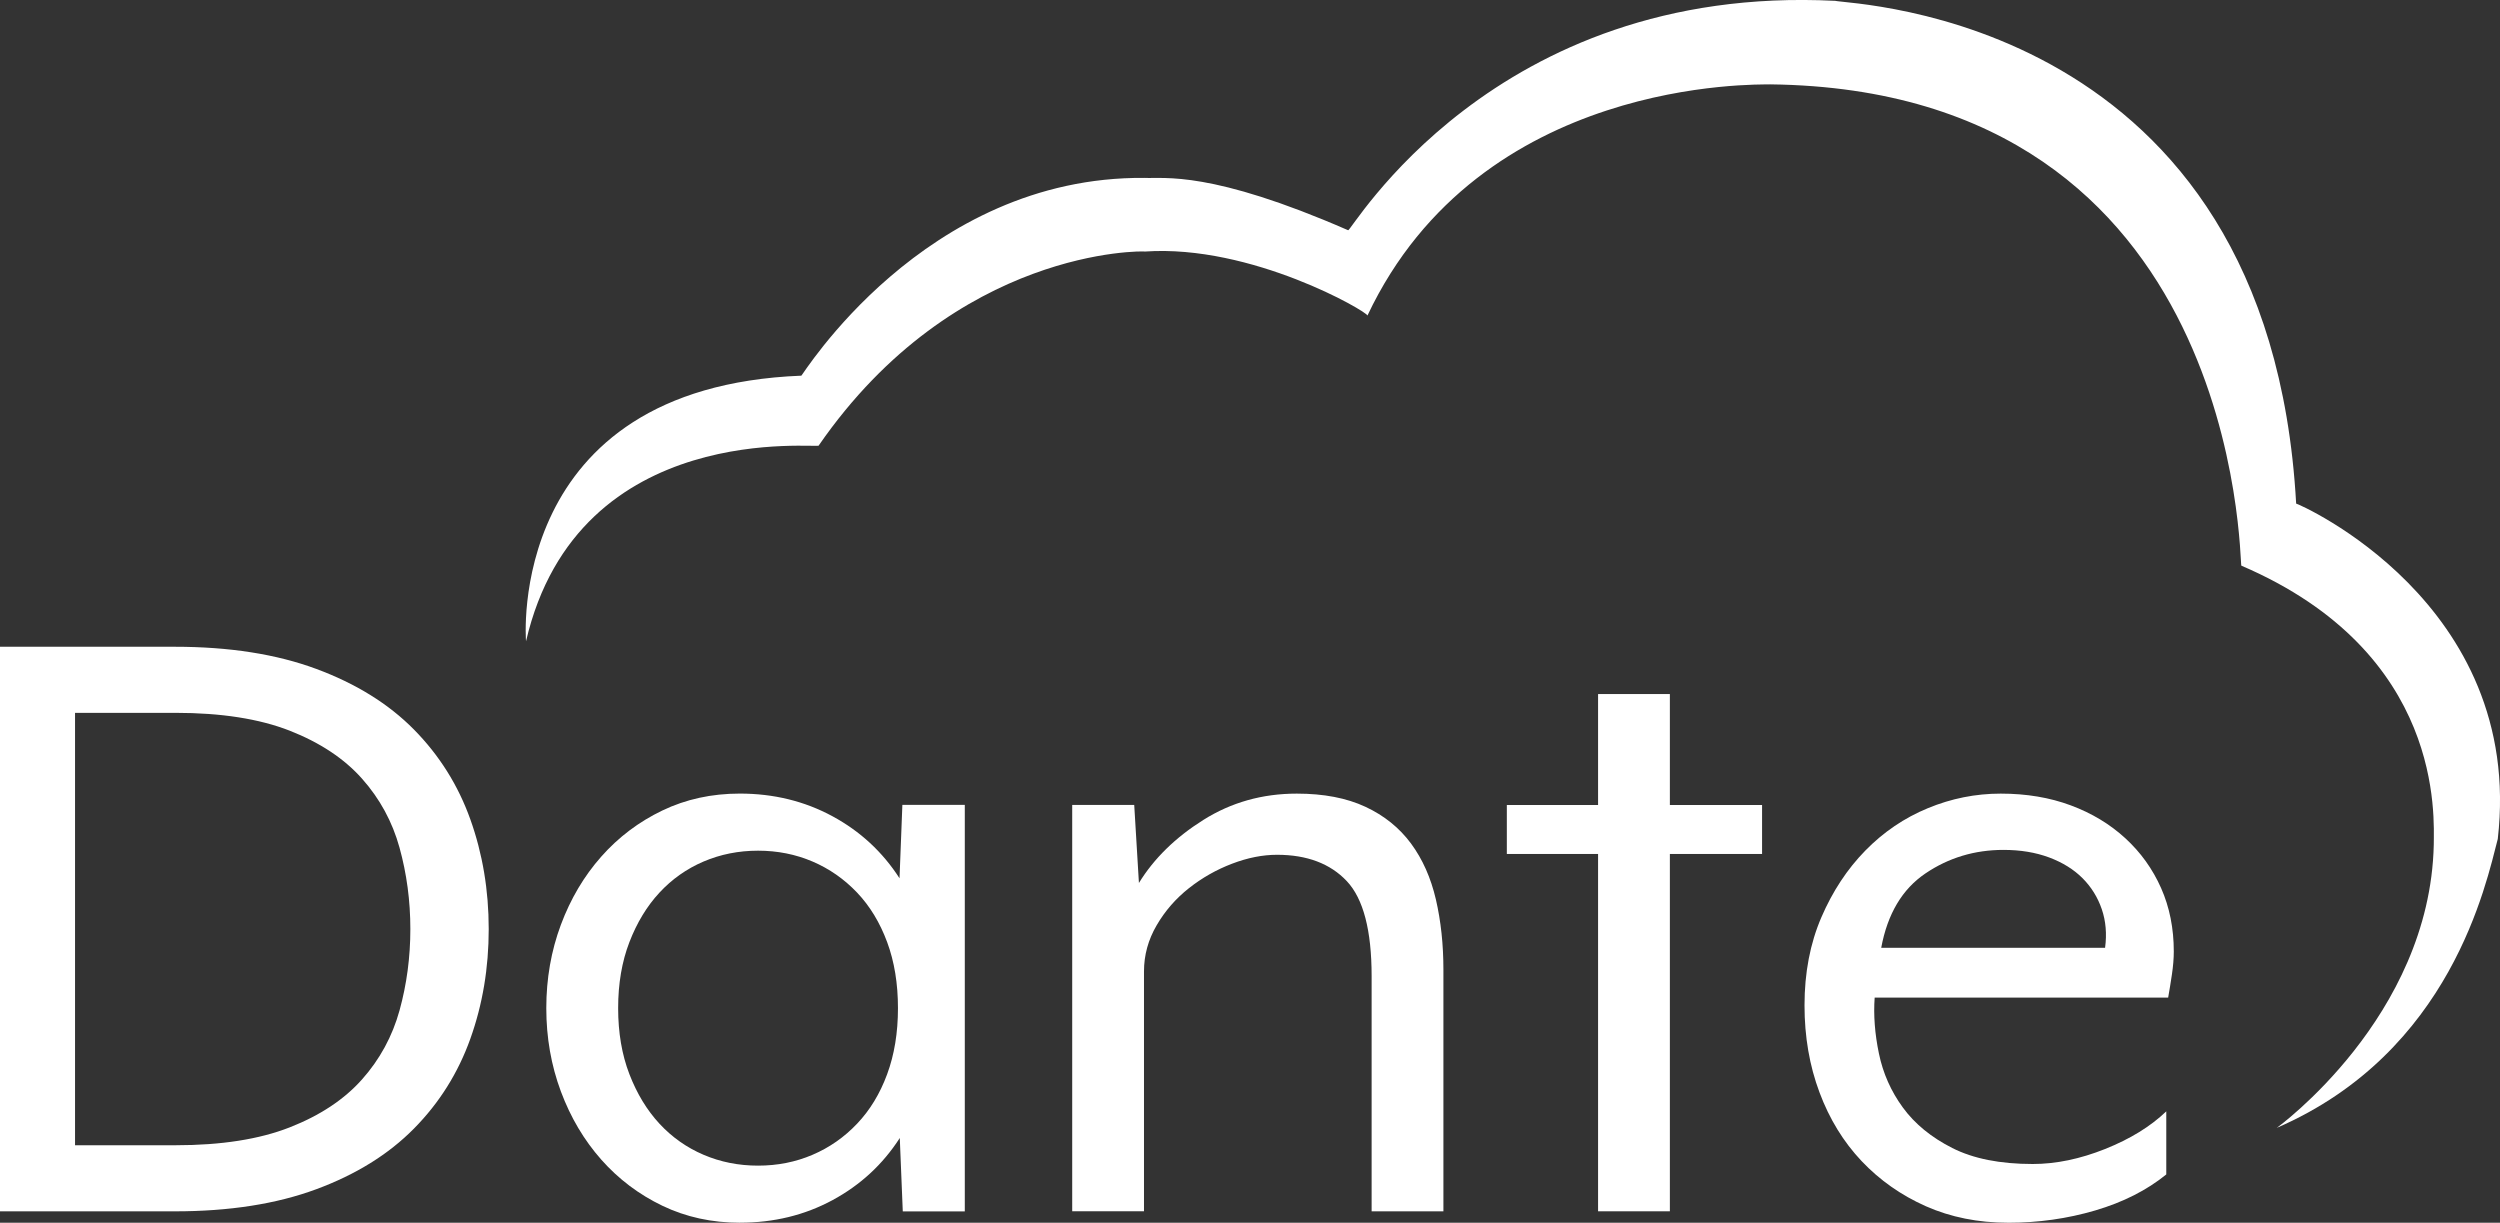 <?xml version="1.0" encoding="UTF-8" standalone="no"?>
<!-- Created with Inkscape (http://www.inkscape.org/) -->

<svg
   width="67.564mm"
   height="33.045mm"
   viewBox="0 0 67.564 33.045"
   version="1.1"
   id="svg1945"
   xmlns="http://www.w3.org/2000/svg"
   xmlns:svg="http://www.w3.org/2000/svg">
  <rect x="0" y="0" width="67.564" height="33.045" fill="#333333" stroke="none"/>
  <defs
     id="defs12" />
  <path
     d="m 61.53,30.482 c 0,0 4.139,-2.987 4.244,-7.65 0,-0.733 0.301,-5.187 -5.201,-7.545 C 60.521,15.236 60.607,2.431 47.841,2.28 47.52,2.293 40.009,2.067 36.956,8.528 c 0,-0.104 -3.13,-1.929 -6.013,-1.73 -0.025,-0.016 -5.108,-0.121 -8.816,5.241 0.105,0.104 -6.497,-0.786 -7.911,5.292 0,0 -0.576,-6.863 7.44,-7.178 0,0.052 3.301,-5.397 9.275,-5.345 0.543,0.026 1.782,-0.21 5.502,1.414 0.052,0.104 3.89,-6.671 13.164,-6.199 0.419,0.104 11.724,0.383 12.458,13.587 0.052,0 6.182,2.672 5.449,9.064 -0.315,1.206 -1.257,5.765 -5.974,7.808"
     style="fill:#ffffff;fill-opacity:1;fill-rule:nonzero;stroke:none;stroke-width:0.353"
     id="path765"
     clip-path="url(#clipPath608)" />
  <path
     d="m 4.745,30.951 c 1.235,0 2.263,-0.161 3.084,-0.483 0.821,-0.322 1.472,-0.753 1.954,-1.295 0.482,-0.542 0.821,-1.165 1.015,-1.867 0.194,-0.703 0.292,-1.436 0.292,-2.198 0,-0.762 -0.098,-1.494 -0.292,-2.197 C 10.604,22.207 10.265,21.585 9.783,21.043 9.301,20.501 8.649,20.069 7.829,19.747 7.008,19.426 5.98,19.265 4.745,19.265 H 2.028 V 30.951 Z M 2.50464e-6,17.479 H 4.724 c 1.473,0 2.747,0.2 3.822,0.598 1.075,0.398 1.956,0.945 2.642,1.64 0.685,0.695 1.194,1.505 1.524,2.429 0.33,0.924 0.496,1.912 0.496,2.962 0,1.051 -0.165,2.038 -0.496,2.963 -0.33,0.924 -0.838,1.734 -1.524,2.429 -0.686,0.695 -1.566,1.242 -2.642,1.64 -1.075,0.398 -2.349,0.597 -3.822,0.597 H 2.50464e-6 Z"
     style="fill:#ffffff;fill-opacity:1;fill-rule:nonzero;stroke:none;stroke-width:0.353"
     id="path767"
     clip-path="url(#clipPath588)" />
  <path
     d="m 20.487,31.502 c 0.525,0 1.015,-0.097 1.472,-0.293 0.457,-0.195 0.859,-0.476 1.205,-0.841 0.347,-0.365 0.618,-0.811 0.812,-1.338 0.194,-0.526 0.292,-1.121 0.292,-1.784 0,-0.663 -0.097,-1.257 -0.292,-1.784 -0.195,-0.526 -0.465,-0.973 -0.812,-1.338 -0.347,-0.365 -0.749,-0.646 -1.205,-0.841 -0.457,-0.195 -0.947,-0.293 -1.472,-0.293 -0.525,0 -1.015,0.098 -1.472,0.293 -0.457,0.195 -0.854,0.476 -1.193,0.841 -0.338,0.365 -0.609,0.811 -0.812,1.338 -0.203,0.526 -0.304,1.121 -0.304,1.784 0,0.663 0.101,1.257 0.304,1.784 0.203,0.526 0.474,0.973 0.812,1.338 0.338,0.365 0.736,0.646 1.193,0.841 0.456,0.195 0.947,0.293 1.472,0.293 m -0.487,1.543 c -0.763,0 -1.461,-0.153 -2.097,-0.458 -0.635,-0.305 -1.186,-0.72 -1.652,-1.246 -0.466,-0.526 -0.83,-1.14 -1.093,-1.844 -0.262,-0.703 -0.394,-1.454 -0.394,-2.251 0,-0.797 0.131,-1.547 0.393,-2.251 0.262,-0.703 0.626,-1.318 1.092,-1.844 0.465,-0.526 1.015,-0.941 1.65,-1.246 0.635,-0.305 1.333,-0.458 2.095,-0.458 0.914,0 1.748,0.204 2.501,0.611 0.753,0.407 1.358,0.967 1.815,1.678 l 0.077,-1.984 h 1.687 v 10.987 h -1.676 l -0.081,-1.984 c -0.458,0.712 -1.063,1.271 -1.817,1.679 -0.754,0.407 -1.588,0.61 -2.502,0.61"
     style="fill:#ffffff;fill-opacity:1;fill-rule:nonzero;stroke:none;stroke-width:0.353"
     id="path769"
     clip-path="url(#clipPath568)" />
  <path
     d="m 28.977,21.753 h 1.676 l 0.127,2.11 c 0.406,-0.661 0.986,-1.229 1.74,-1.703 0.754,-0.475 1.596,-0.712 2.527,-0.712 0.728,0 1.346,0.119 1.854,0.356 0.508,0.237 0.918,0.568 1.232,0.992 0.313,0.424 0.537,0.928 0.673,1.513 0.135,0.585 0.203,1.216 0.203,1.894 v 6.534 h -1.94 v -6.356 c 0,-1.237 -0.224,-2.093 -0.671,-2.568 -0.447,-0.474 -1.076,-0.712 -1.886,-0.712 -0.388,0 -0.793,0.08 -1.215,0.241 -0.422,0.161 -0.81,0.381 -1.165,0.661 -0.355,0.28 -0.646,0.614 -0.873,1.004 -0.228,0.39 -0.342,0.805 -0.342,1.245 v 6.483 h -1.94 z"
     style="fill:#ffffff;fill-opacity:1;fill-rule:nonzero;stroke:none;stroke-width:0.353"
     id="path771"
     clip-path="url(#clipPath548)" />
  <path
     d="M 43.189,23.079 H 40.723 V 21.756 h 2.466 v -2.999 h 1.94 v 2.999 h 2.492 v 1.323 h -2.492 v 9.657 H 43.189 Z"
     style="fill:#ffffff;fill-opacity:1;fill-rule:nonzero;stroke:none;stroke-width:0.353"
     id="path773"
     clip-path="url(#clipPath528)" />
  <path
     d="m 56.891,25.615 c 0.05,-0.373 0.021,-0.721 -0.089,-1.043 -0.11,-0.322 -0.284,-0.602 -0.521,-0.839 -0.237,-0.237 -0.538,-0.424 -0.902,-0.56 -0.365,-0.136 -0.775,-0.204 -1.233,-0.204 -0.78,0 -1.483,0.212 -2.11,0.636 -0.627,0.424 -1.025,1.094 -1.195,2.01 z m -2.617,7.43 c -0.814,0 -1.555,-0.149 -2.225,-0.445 C 51.38,32.303 50.801,31.896 50.311,31.379 49.822,30.862 49.442,30.244 49.173,29.523 48.903,28.802 48.768,28.018 48.768,27.17 c 0,-0.882 0.152,-1.674 0.455,-2.378 0.303,-0.704 0.7,-1.306 1.19,-1.806 0.49,-0.5 1.052,-0.882 1.688,-1.144 0.635,-0.263 1.292,-0.394 1.97,-0.394 0.694,0 1.326,0.106 1.894,0.318 0.568,0.211 1.059,0.508 1.474,0.889 0.415,0.381 0.737,0.83 0.966,1.346 0.229,0.517 0.343,1.088 0.343,1.715 0,0.186 -0.017,0.394 -0.051,0.622 -0.034,0.229 -0.068,0.436 -0.101,0.622 h -7.932 c -0.034,0.474 0.004,0.979 0.115,1.512 0.11,0.534 0.326,1.021 0.648,1.461 0.322,0.441 0.767,0.805 1.335,1.093 0.568,0.288 1.292,0.432 2.174,0.432 0.627,0 1.279,-0.135 1.957,-0.406 0.678,-0.271 1.229,-0.61 1.652,-1.017 v 1.705 c -0.526,0.427 -1.165,0.751 -1.919,0.973 -0.754,0.222 -1.538,0.333 -2.351,0.333"
     style="fill:#ffffff;fill-opacity:1;fill-rule:nonzero;stroke:none;stroke-width:0.353"
     id="path775"
     clip-path="url(#clipPath508)" />
</svg>
